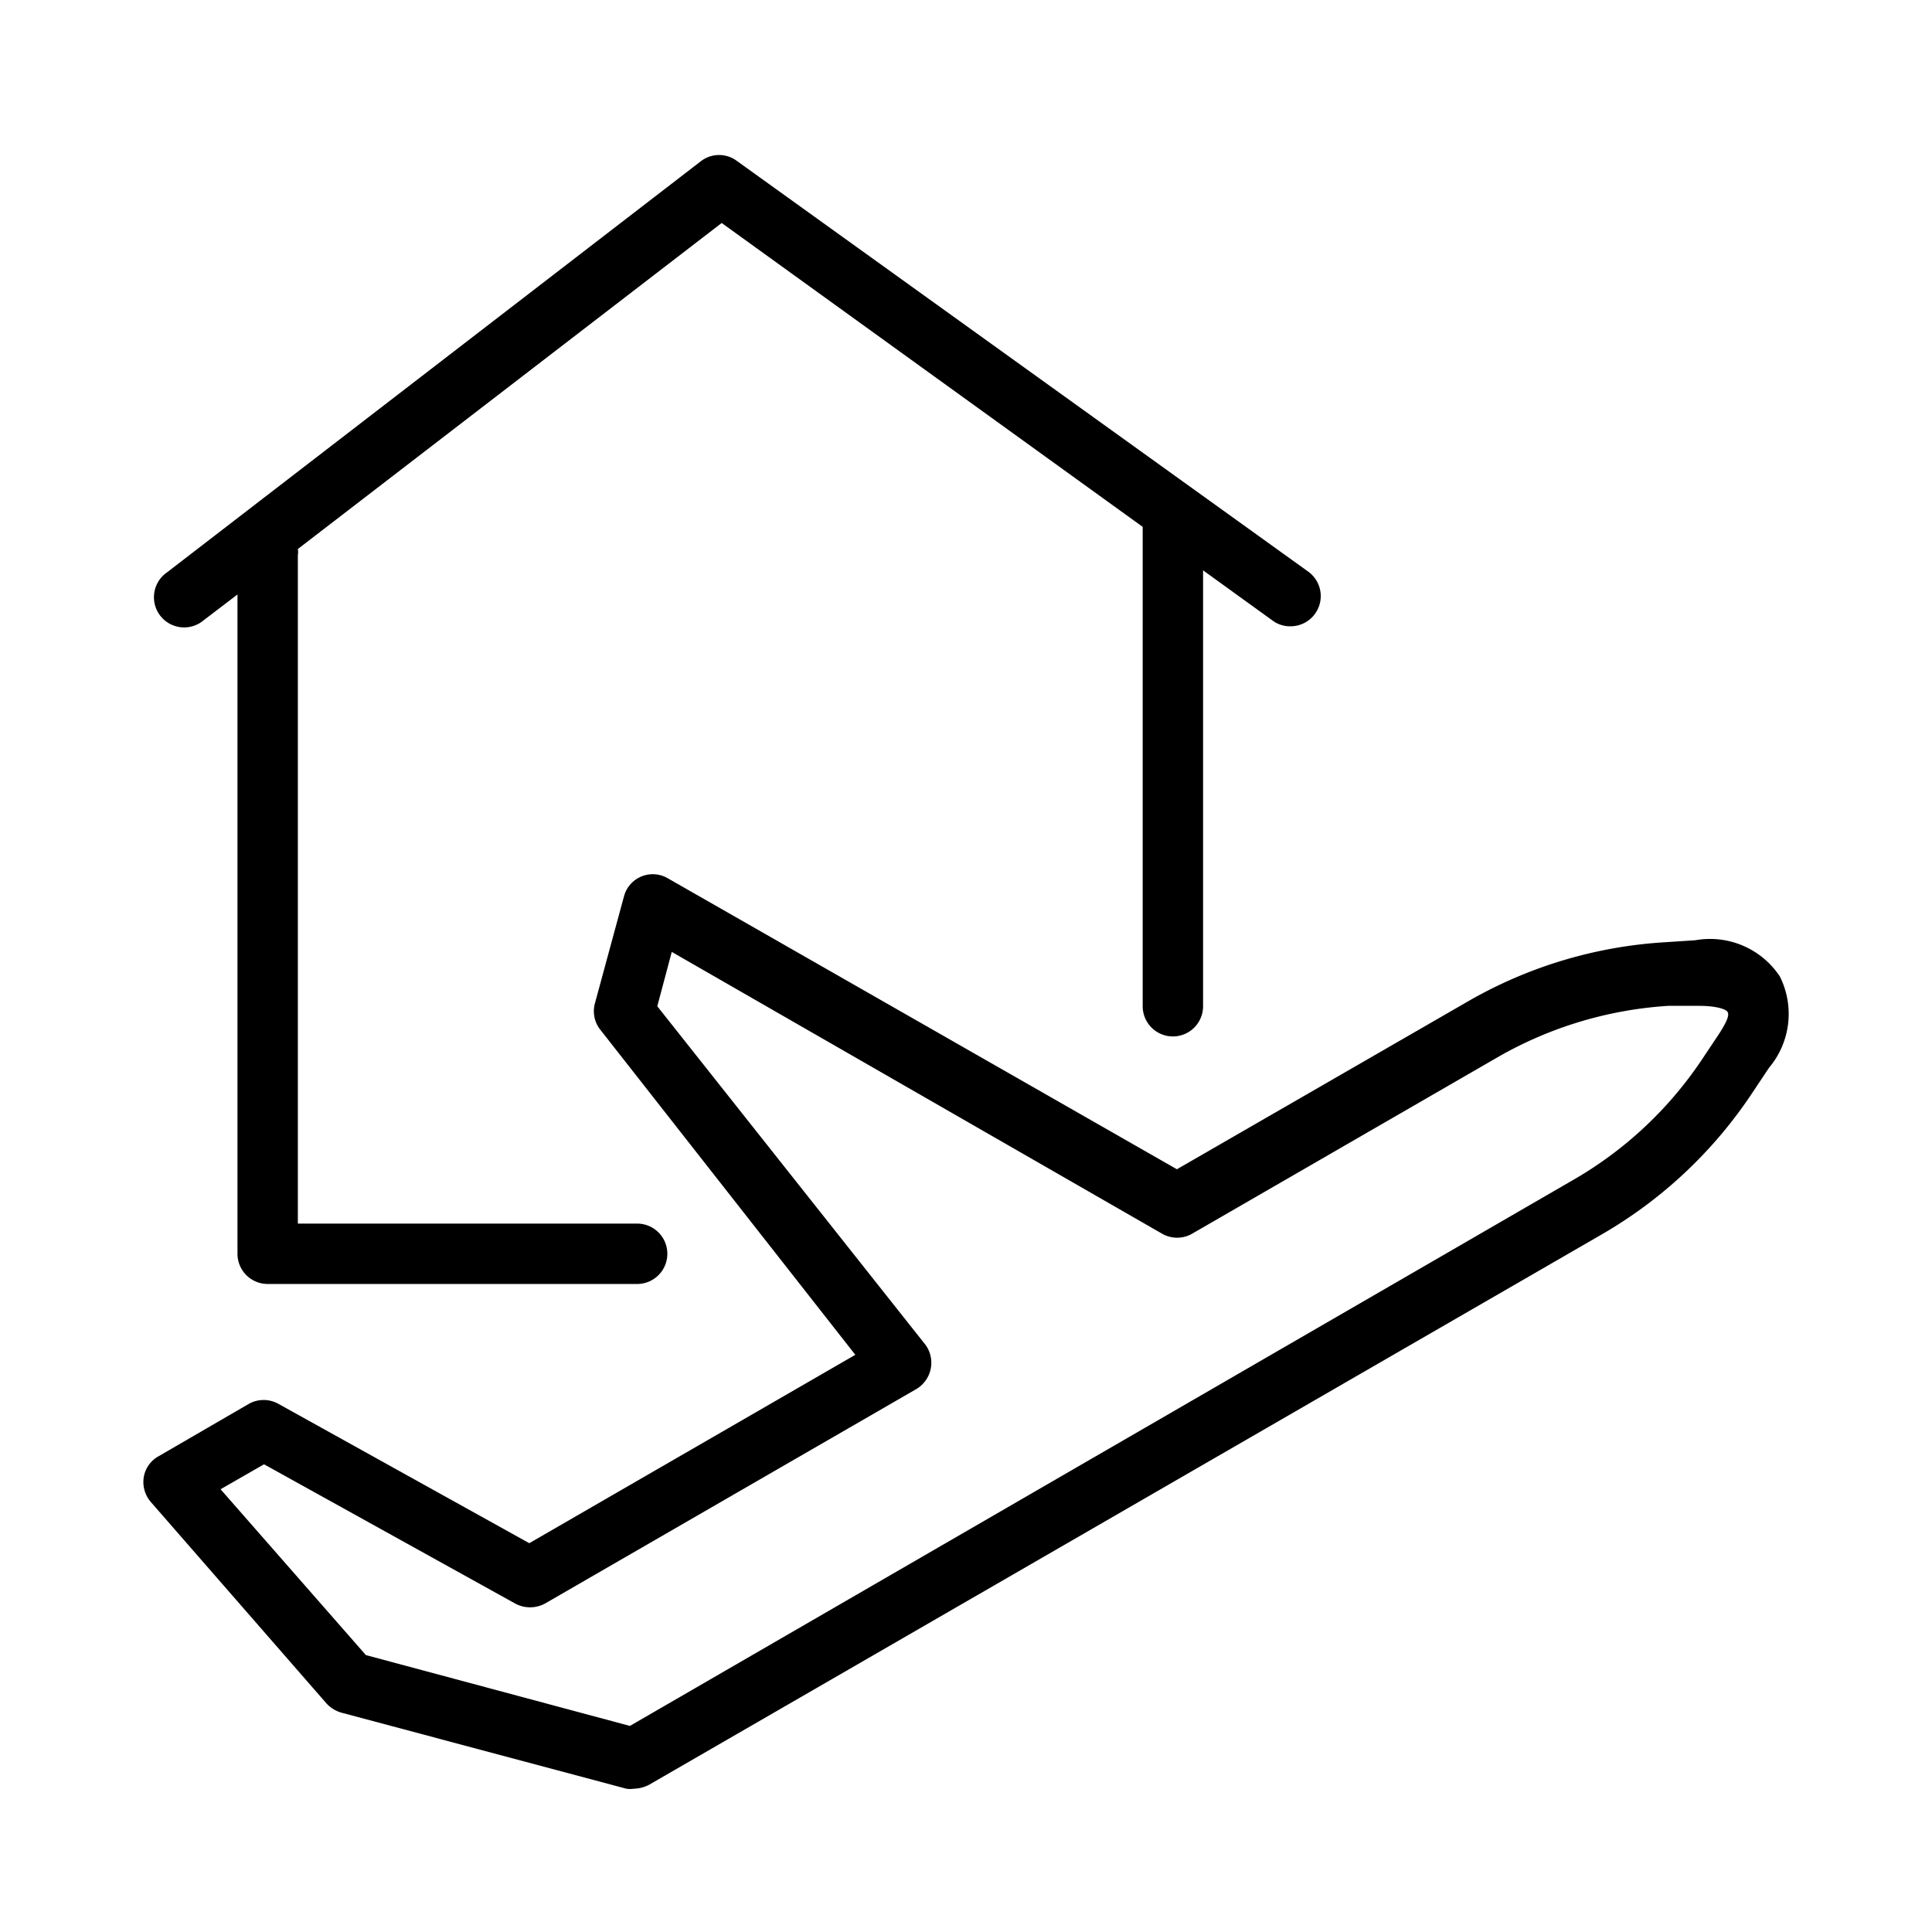 <svg xmlns="http://www.w3.org/2000/svg" width="48" height="48" viewBox="0 0 48 48"><g id="Icons"><path d="M5.06,15.41l.84-.64V31.15a.75.75,0,0,0,.75.75h9.18a.75.75,0,0,0,0-1.5H7.4V13.79a.42.42,0,0,0,0-.15l10.53-8.1,10.46,7.55V25a.75.75,0,1,0,1.5,0V14.17l1.73,1.25a.72.72,0,0,0,.44.14.75.75,0,0,0,.44-1.36L18.31,4a.74.74,0,0,0-.89,0L4.15,14.22a.75.75,0,1,0,.91,1.19Z"/><path d="M44.22,24.26a2.08,2.08,0,0,0-2.1-.9l-.76.05a11.13,11.13,0,0,0-4.89,1.47l-7.23,4.17L16.59,21.82a.74.74,0,0,0-1.09.46l-.72,2.65a.74.74,0,0,0,.14.66l6.33,8.07-8.1,4.68L6.92,34.88a.75.75,0,0,0-.74,0l-2.24,1.3a.73.73,0,0,0-.37.53.76.76,0,0,0,.18.61l4.36,5a.8.8,0,0,0,.37.23l7.08,1.89a.63.63,0,0,0,.19,0,.86.86,0,0,0,.38-.1L39.81,30.66a11.22,11.22,0,0,0,3.72-3.5l.42-.63A2.08,2.08,0,0,0,44.22,24.26ZM42.7,25.7l-.42.63a9.62,9.62,0,0,1-3.22,3L15.65,42.88,9.09,41.12,5.48,37l1.08-.62,6.24,3.46a.78.78,0,0,0,.74,0l9.21-5.32A.76.76,0,0,0,23,33.42L16.33,25l.36-1.35,12.18,7a.75.75,0,0,0,.75,0l7.6-4.39a9.73,9.73,0,0,1,4.23-1.27l.76,0c.42,0,.67.08.71.15S42.94,25.33,42.7,25.7Z"/></g></svg>